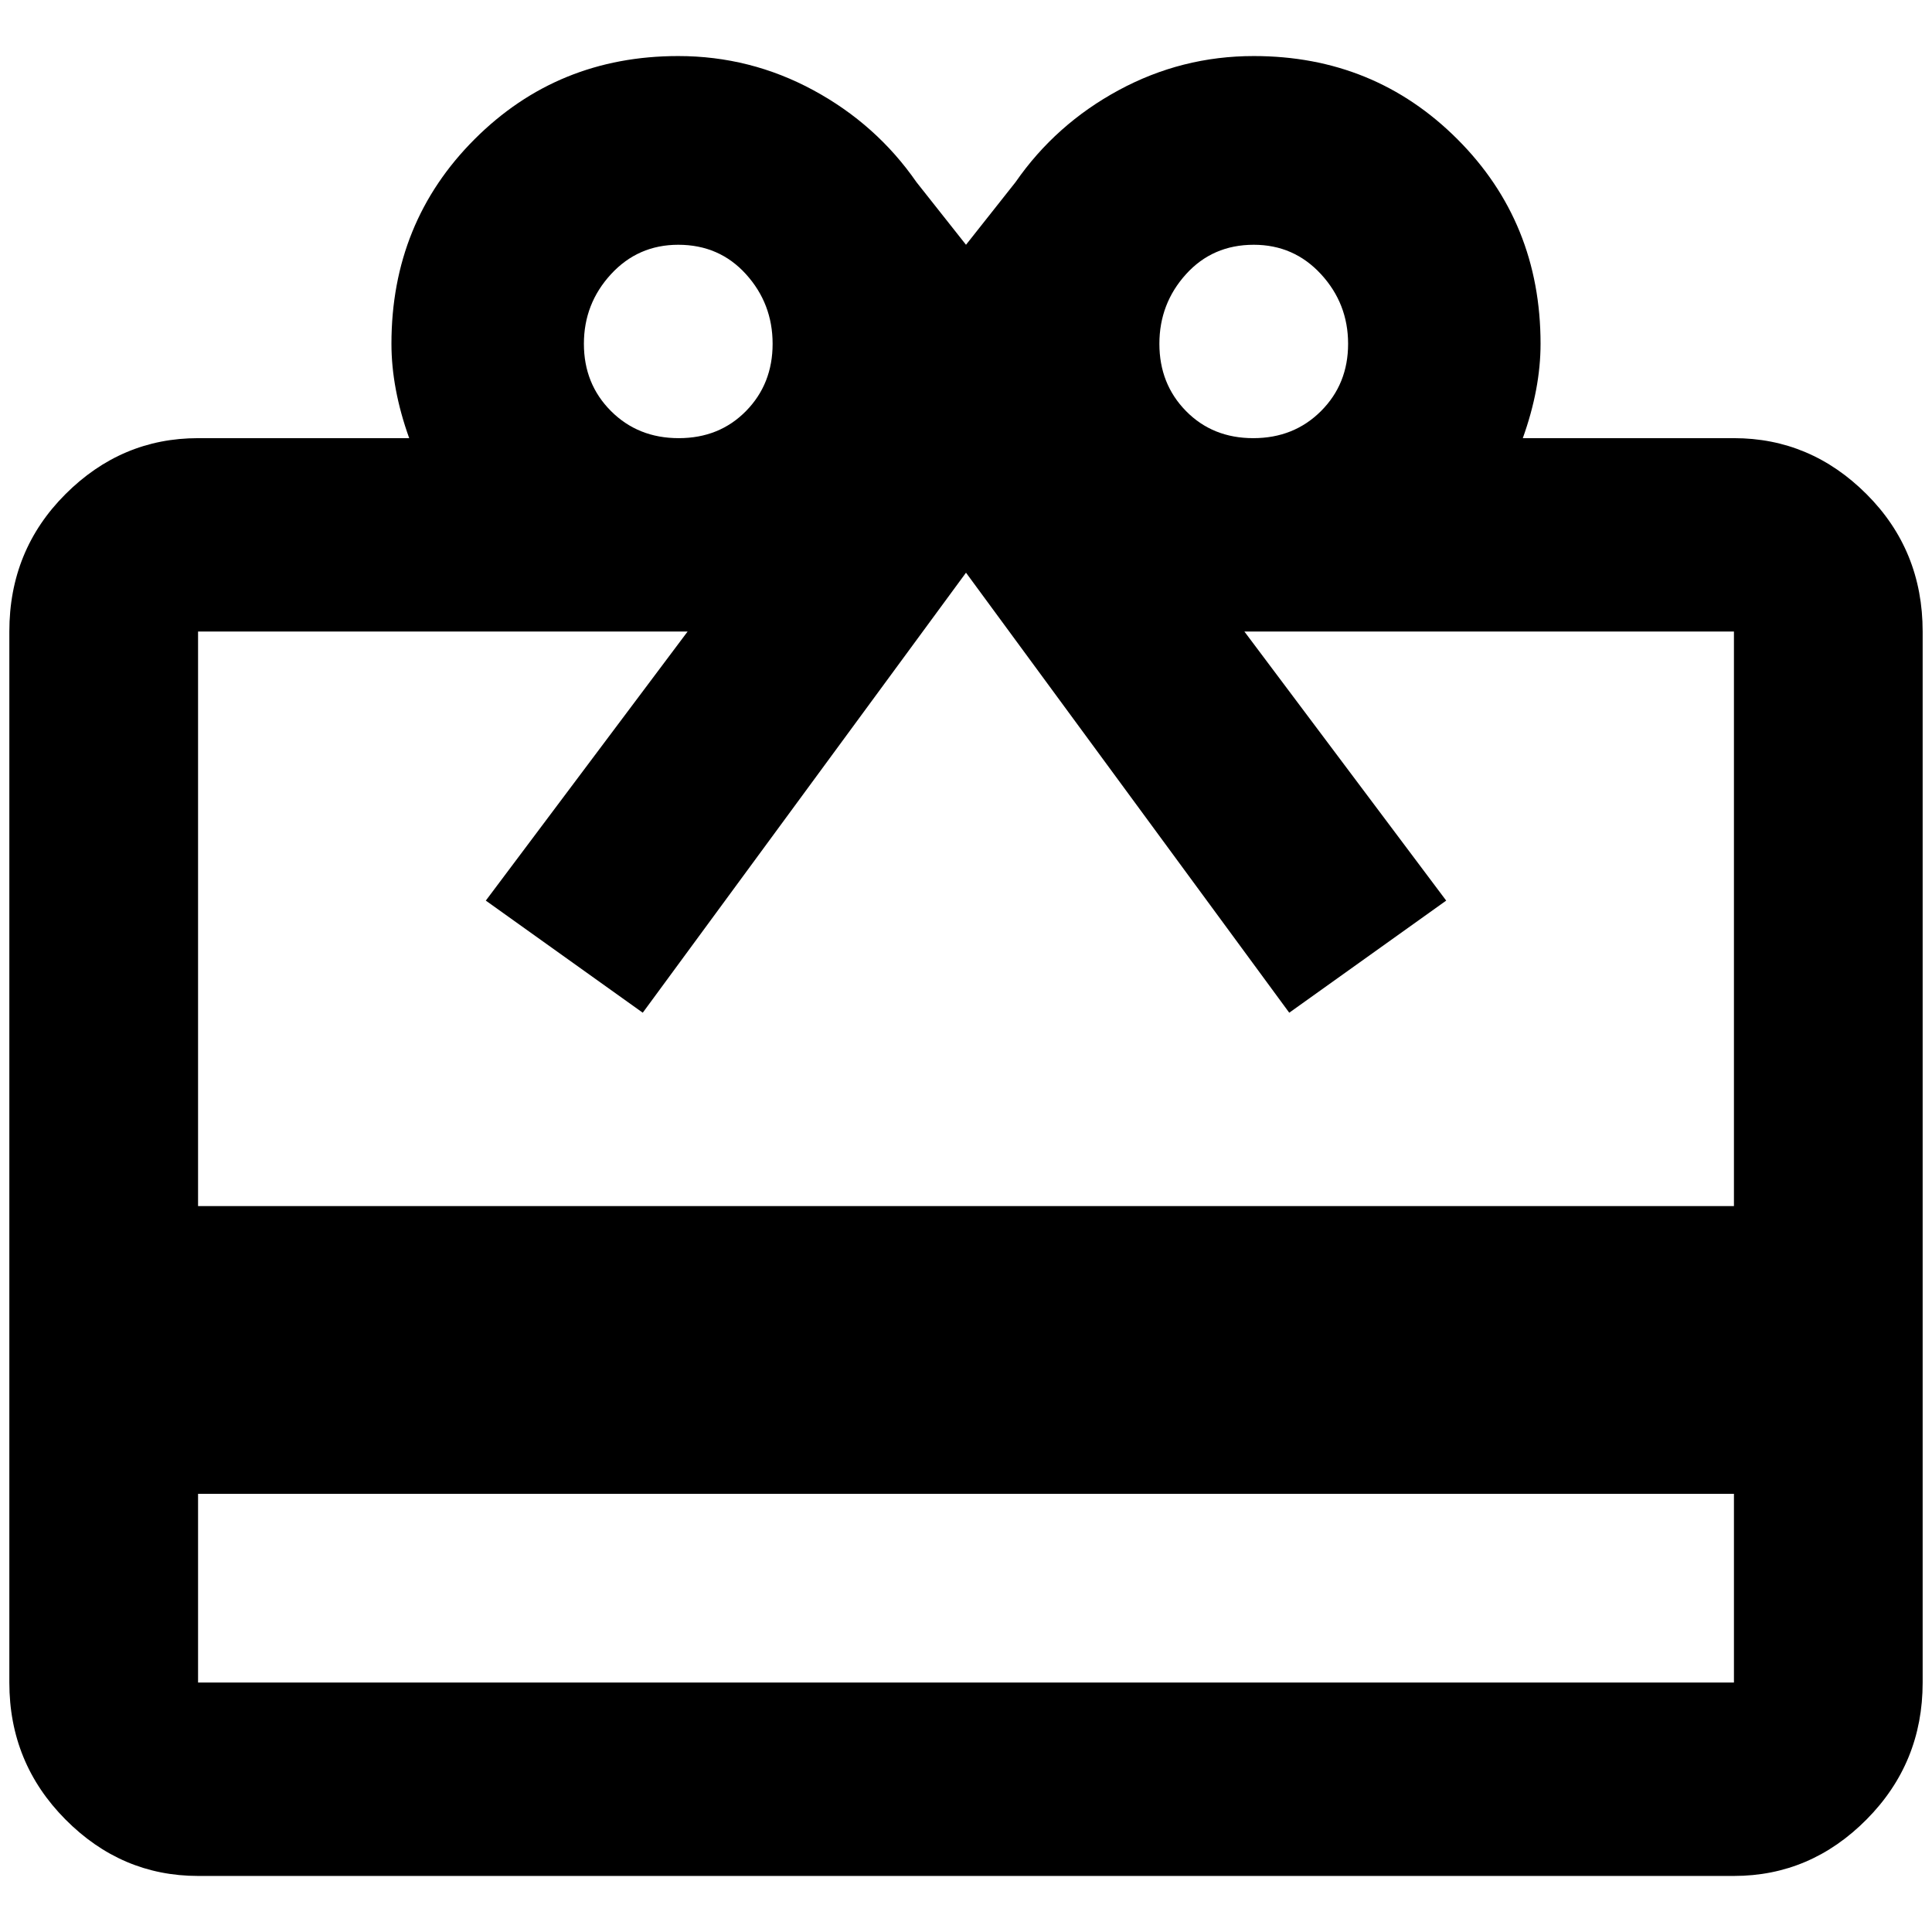 <?xml version="1.0" standalone="no"?>
<!DOCTYPE svg PUBLIC "-//W3C//DTD SVG 1.1//EN" "http://www.w3.org/Graphics/SVG/1.1/DTD/svg11.dtd" >
<svg xmlns="http://www.w3.org/2000/svg" xmlns:xlink="http://www.w3.org/1999/xlink" version="1.1" width="2048" height="2048" viewBox="-10 0 2068 2048">
   <path fill="currentColor"
d="M1846 1281h-1644v-615h524l-216 288l168 120l346 -471l346 471l168 -120l-216 -288h524v615zM1846 1791h-1644v-202h1644v202zM716 252q44 0 72.5 31.5t28.5 74.5t-28.5 72t-72 29t-72.5 -29t-29 -72t29 -74.5t72 -31.5zM1332 252q43 0 72 31.5t29 74.5t-29 72t-72.5 29
t-72 -29t-28.5 -72t28.5 -74.5t72.5 -31.5zM1846 459h-226q19 -53 19 -101q0 -130 -89 -219t-218 -89q-77 0 -144.5 36.5t-110.5 98.5l-53 67l-53 -67q-43 -62 -110.5 -98.5t-144.5 -36.5q-129 0 -218 89t-89 219q0 48 19 101h-226q-82 0 -142 60t-60 147v1125
q0 86 60 146.5t142 60.5h1644q82 0 142 -60.5t60 -146.5v-1125q0 -87 -60 -147t-142 -60z" />
</svg>
